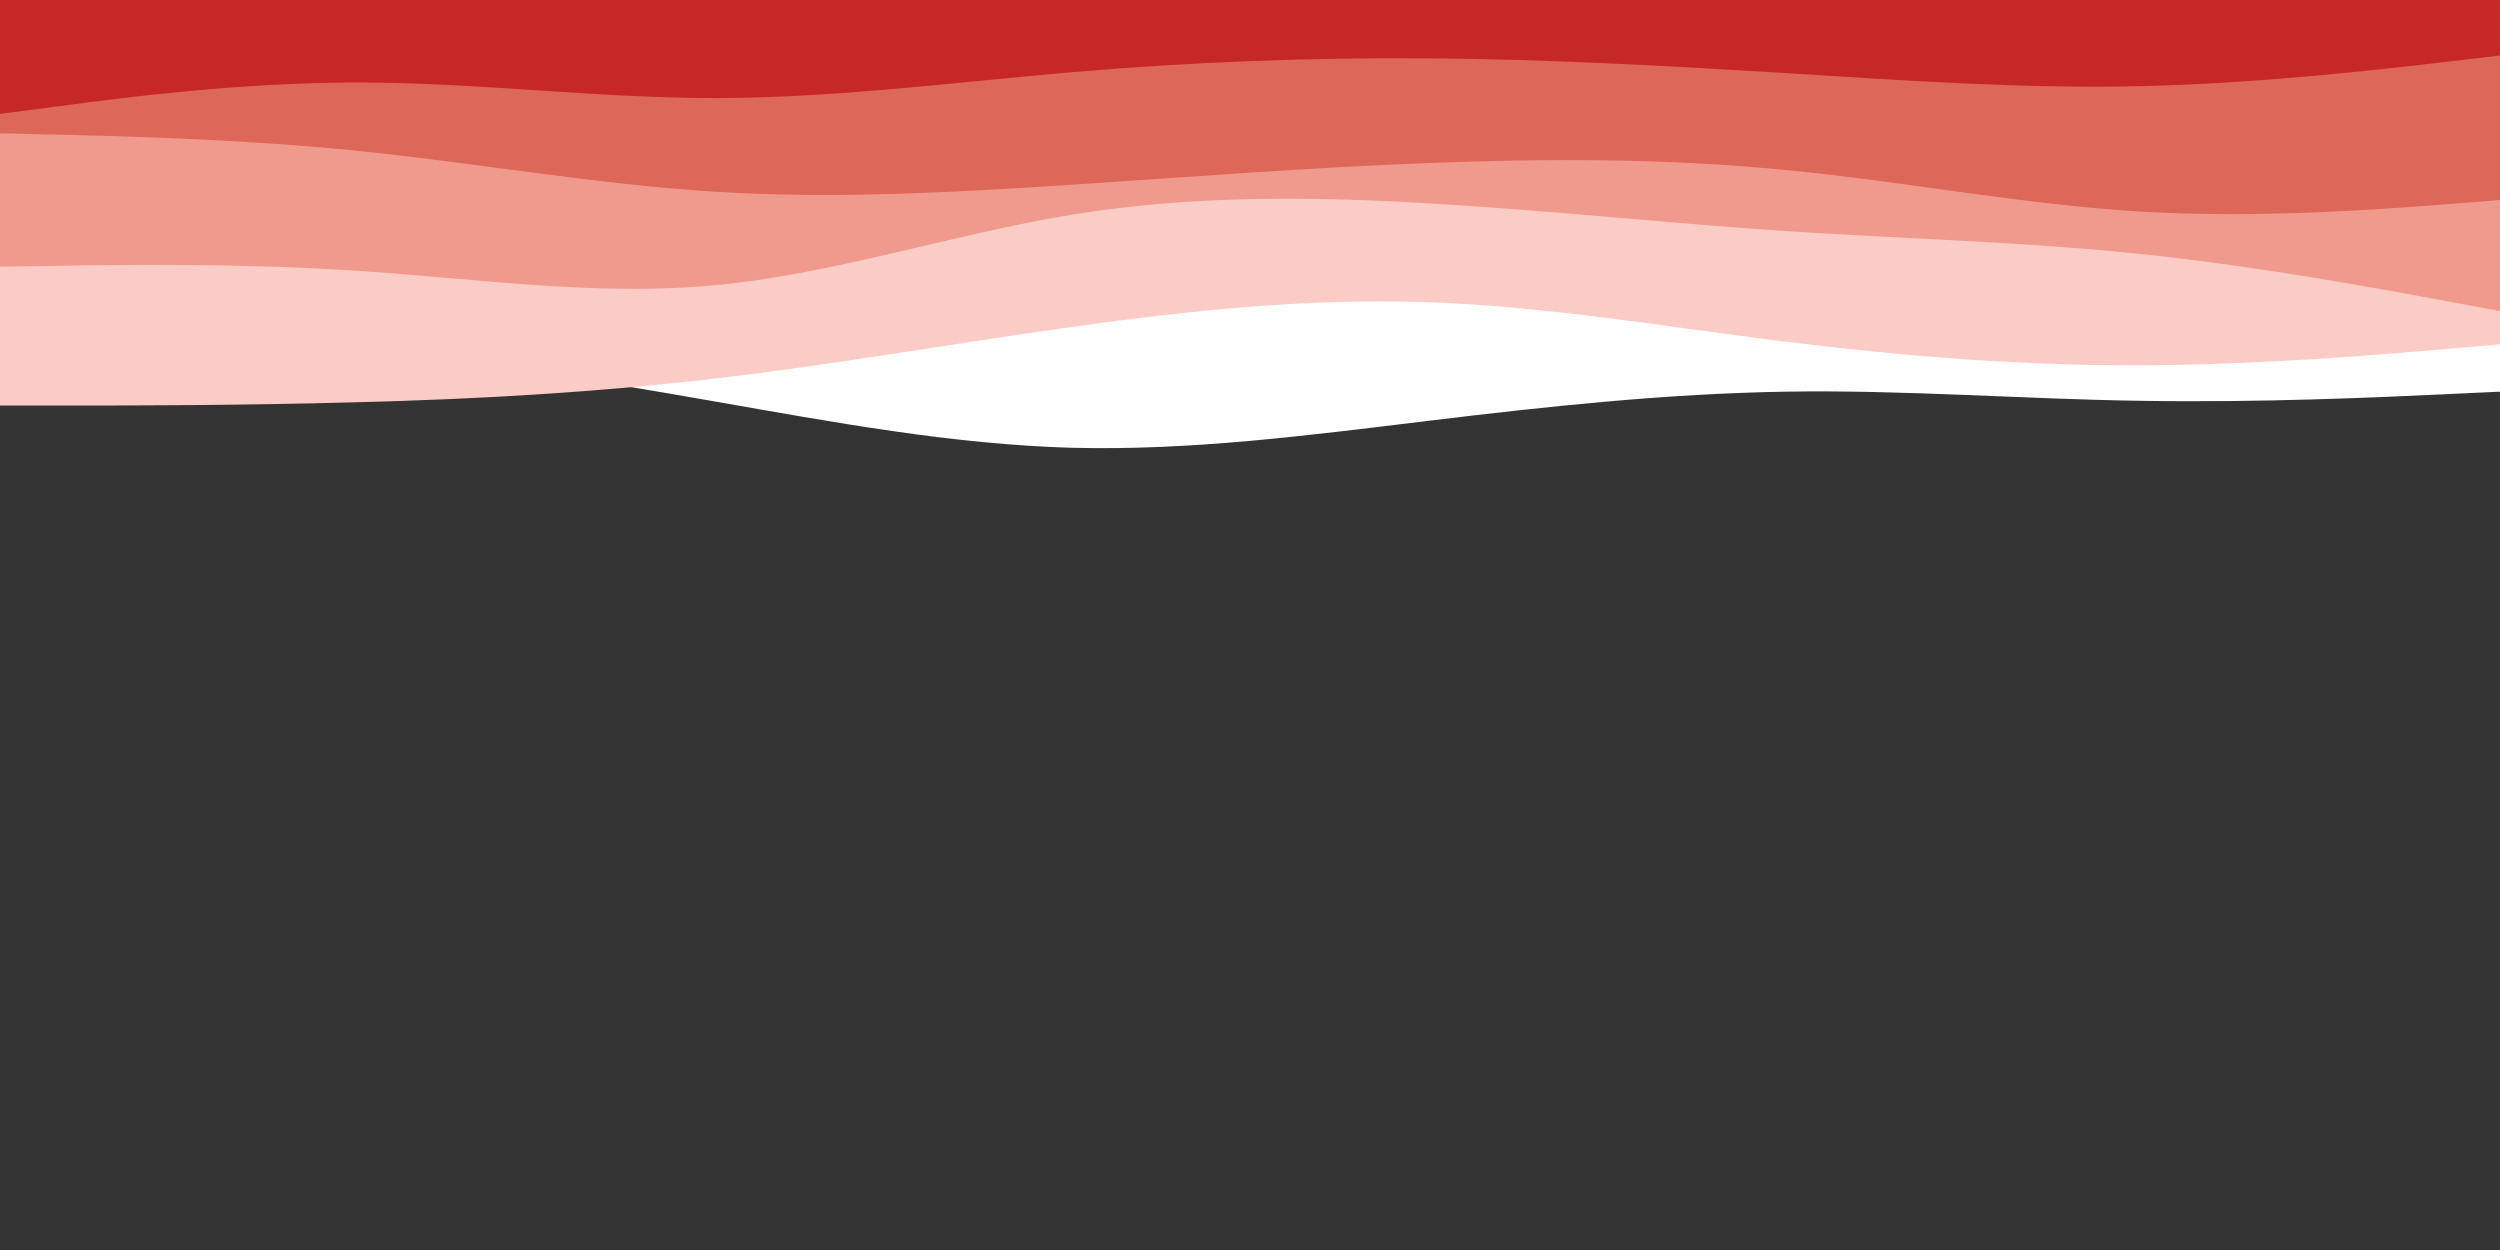 <svg id="visual" viewBox="0 0 900 450" width="900" height="450" xmlns="http://www.w3.org/2000/svg" xmlns:xlink="http://www.w3.org/1999/xlink" version="1.1"><rect x="0" y="0" width="900" height="450" fill="#333333" stroke="none"/><path d="M0 120L21.5 120.5C43 121 86 122 128.8 126C171.7 130 214.3 137 257.2 144.5C300 152 343 160 385.8 161.2C428.7 162.3 471.3 156.7 514.2 151.5C557 146.3 600 141.7 642.8 141C685.7 140.3 728.3 143.7 771.2 144.3C814 145 857 143 878.5 142L900 141L900 0L878.5 0C857 0 814 0 771.2 0C728.3 0 685.7 0 642.8 0C600 0 557 0 514.2 0C471.3 0 428.7 0 385.8 0C343 0 300 0 257.2 0C214.3 0 171.7 0 128.8 0C86 0 43 0 21.5 0L0 0Z" fill="#ffffff"></path><path d="M0 146L21.5 146C43 146 86 146 128.8 144.8C171.7 143.7 214.3 141.3 257.2 136.3C300 131.3 343 123.7 385.8 117.7C428.7 111.7 471.3 107.3 514.2 108.8C557 110.3 600 117.7 642.8 123C685.7 128.3 728.3 131.7 771.2 131.5C814 131.3 857 127.7 878.5 125.8L900 124L900 0L878.5 0C857 0 814 0 771.2 0C728.3 0 685.7 0 642.8 0C600 0 557 0 514.2 0C471.3 0 428.7 0 385.8 0C343 0 300 0 257.2 0C214.3 0 171.7 0 128.8 0C86 0 43 0 21.5 0L0 0Z" fill="#fbccc5"></path><path d="M0 96L21.5 95.7C43 95.3 86 94.7 128.8 97.5C171.7 100.3 214.3 106.7 257.2 102.7C300 98.7 343 84.3 385.8 77.3C428.7 70.3 471.3 70.7 514.2 73.2C557 75.7 600 80.3 642.8 83.2C685.7 86 728.3 87 771.2 91.5C814 96 857 104 878.5 108L900 112L900 0L878.5 0C857 0 814 0 771.2 0C728.3 0 685.7 0 642.8 0C600 0 557 0 514.2 0C471.3 0 428.7 0 385.8 0C343 0 300 0 257.2 0C214.3 0 171.7 0 128.8 0C86 0 43 0 21.5 0L0 0Z" fill="#ef9a8d"></path><path d="M0 48L21.5 48.5C43 49 86 50 128.8 54.3C171.7 58.7 214.3 66.3 257.2 69C300 71.7 343 69.3 385.8 66.5C428.7 63.7 471.3 60.3 514.2 58.7C557 57 600 57 642.8 61.2C685.7 65.3 728.3 73.7 771.2 76.2C814 78.7 857 75.3 878.5 73.7L900 72L900 0L878.5 0C857 0 814 0 771.2 0C728.3 0 685.7 0 642.8 0C600 0 557 0 514.2 0C471.3 0 428.7 0 385.8 0C343 0 300 0 257.2 0C214.3 0 171.7 0 128.8 0C86 0 43 0 21.5 0L0 0Z" fill="#dd6759"></path><path d="M0 41L21.5 38.2C43 35.3 86 29.7 128.8 29.7C171.7 29.7 214.3 35.3 257.2 35.3C300 35.3 343 29.7 385.8 26C428.7 22.3 471.3 20.7 514.2 21C557 21.3 600 23.7 642.8 26.3C685.7 29 728.3 32 771.2 31C814 30 857 25 878.5 22.5L900 20L900 0L878.5 0C857 0 814 0 771.2 0C728.3 0 685.7 0 642.8 0C600 0 557 0 514.2 0C471.3 0 428.7 0 385.8 0C343 0 300 0 257.2 0C214.3 0 171.7 0 128.8 0C86 0 43 0 21.5 0L0 0Z" fill="#c62828"></path></svg>